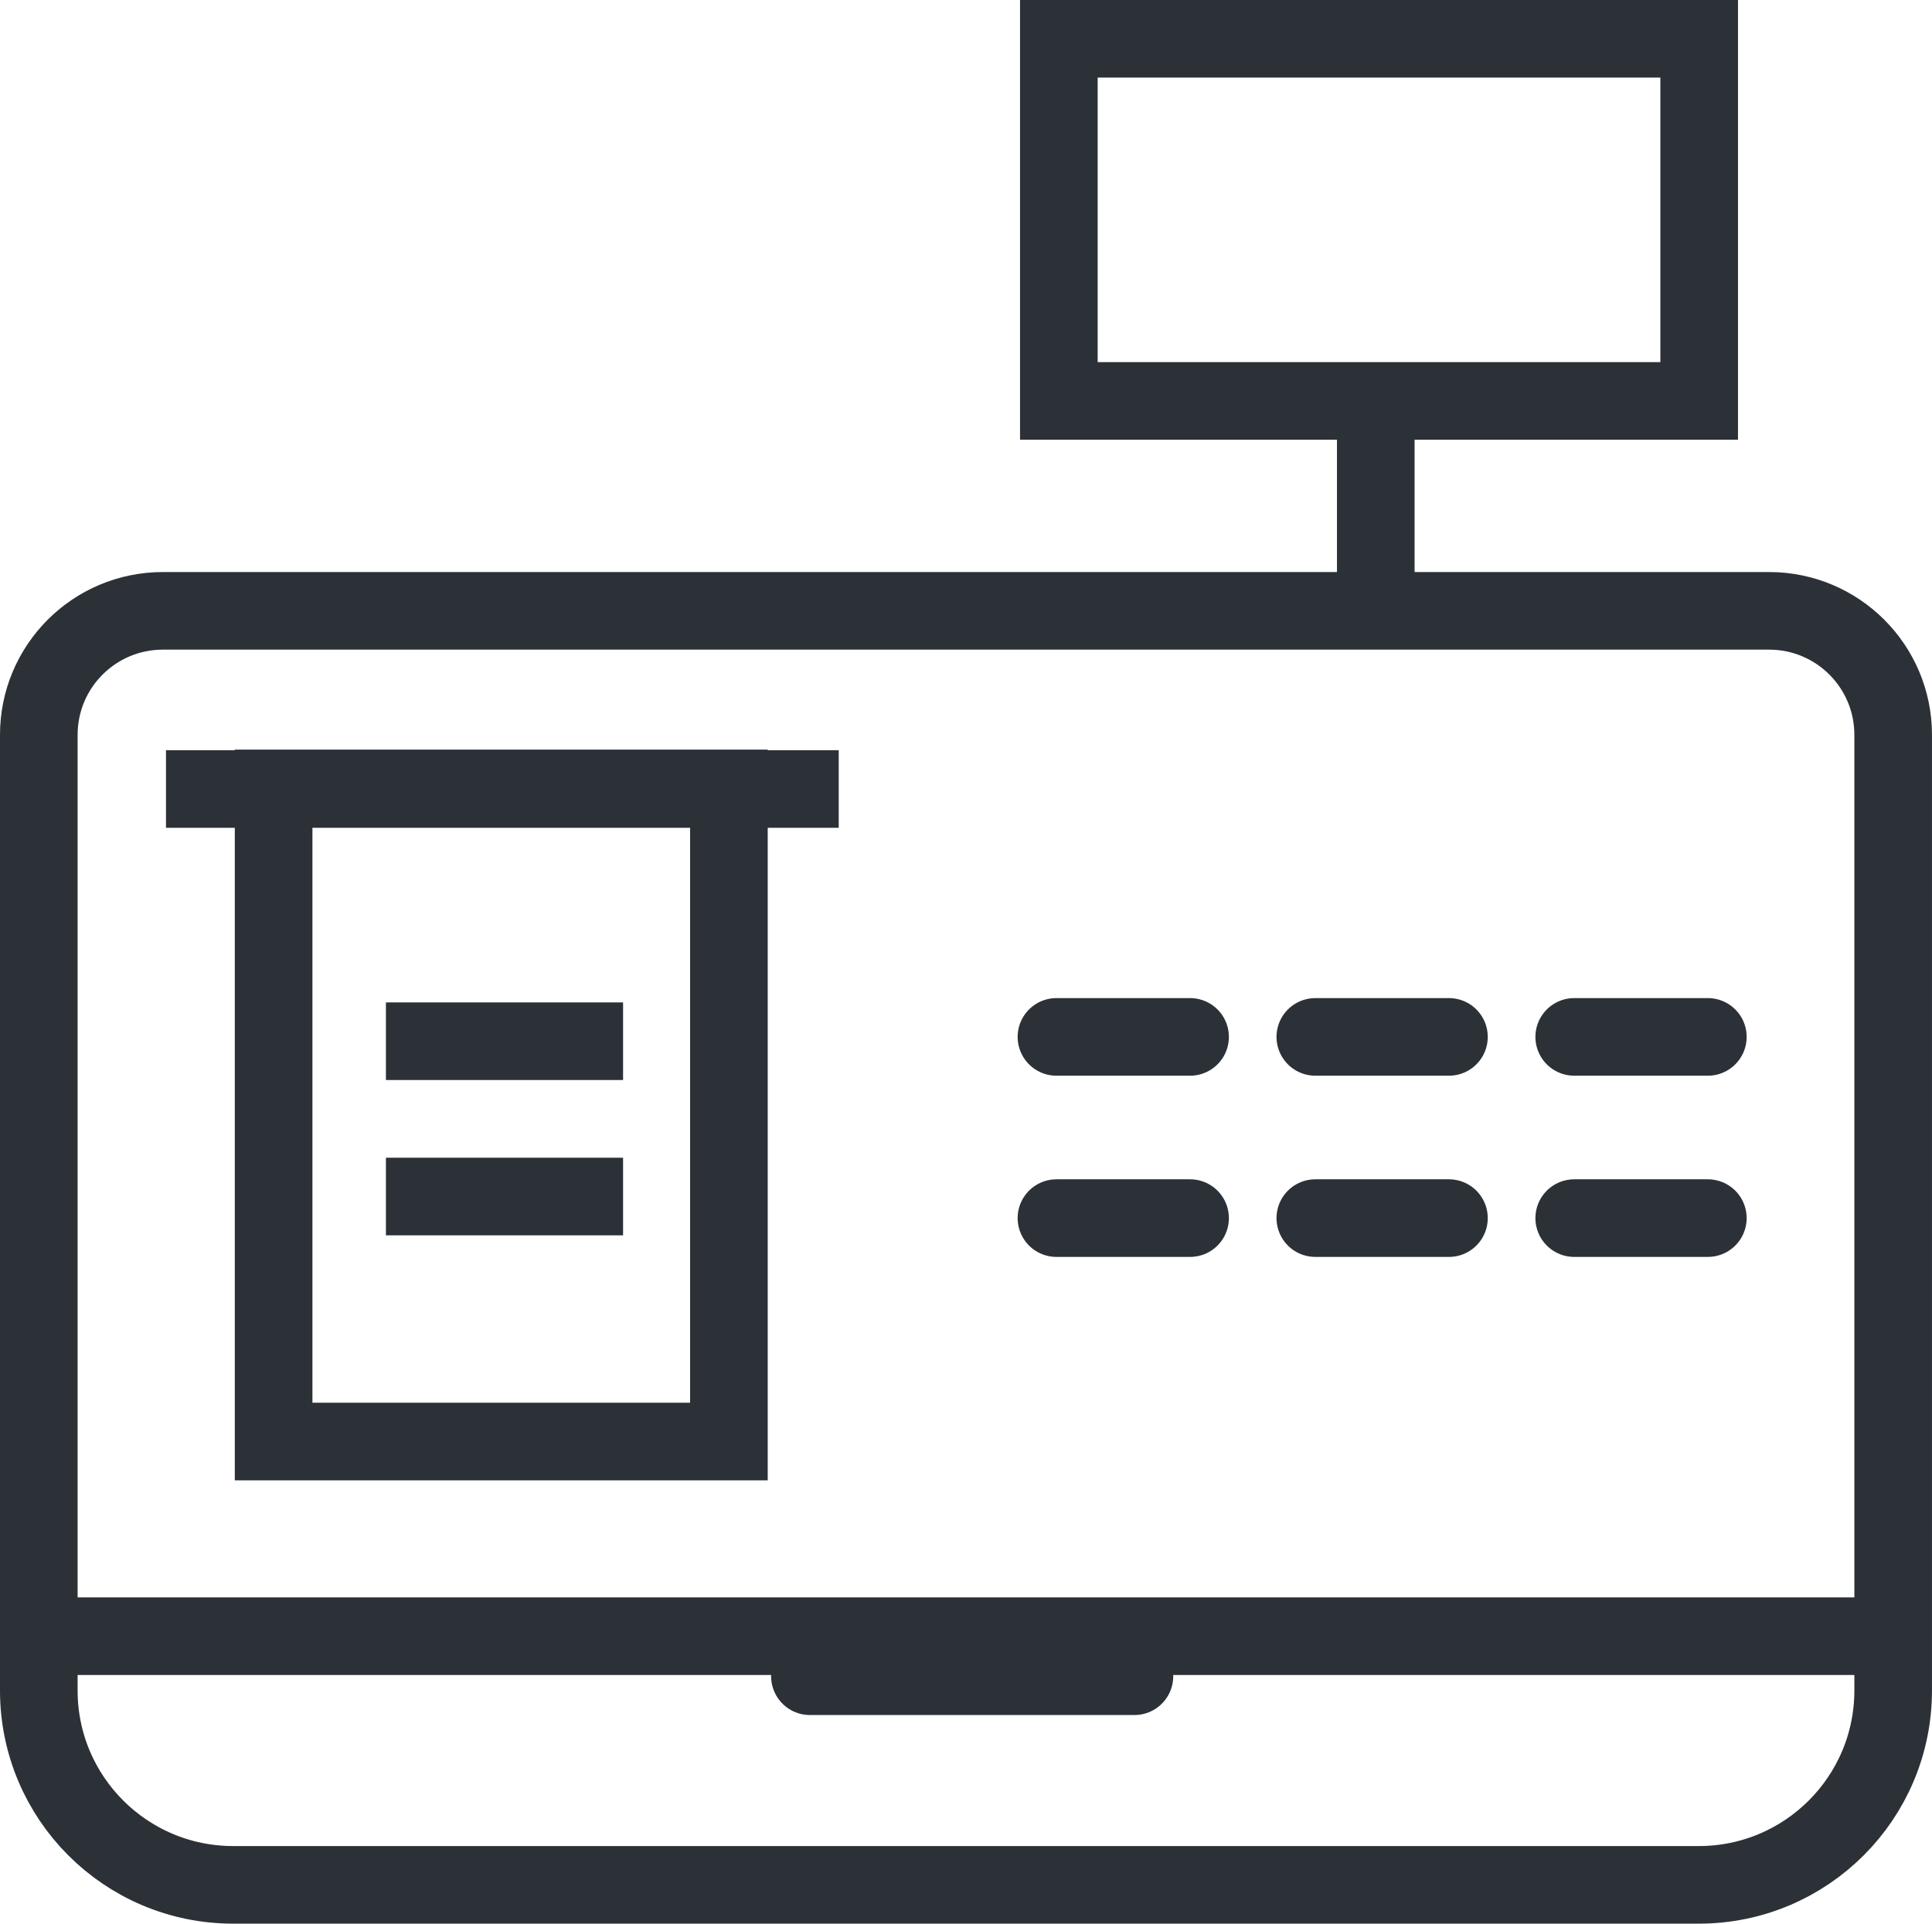<?xml version="1.0" encoding="utf-8"?>
<!-- Generator: Adobe Illustrator 16.0.0, SVG Export Plug-In . SVG Version: 6.00 Build 0)  -->
<!DOCTYPE svg PUBLIC "-//W3C//DTD SVG 1.1//EN" "http://www.w3.org/Graphics/SVG/1.1/DTD/svg11.dtd">
<svg version="1.1" id="Слой_1" xmlns="http://www.w3.org/2000/svg" xmlns:xlink="http://www.w3.org/1999/xlink" x="0px" y="0px"
	 width="74.676px" height="74.364px" viewBox="0 0 74.676 74.364" enable-background="new 0 0 74.676 74.364" xml:space="preserve">
<g>
	<defs>
		<rect id="SVGID_1_" y="-0.001" width="74.675" height="74.365"/>
	</defs>
	<clipPath id="SVGID_2_">
		<use xlink:href="#SVGID_1_"  overflow="visible"/>
	</clipPath>
	<path clip-path="url(#SVGID_2_)" fill="none" stroke="#2B3137" stroke-width="3" stroke-miterlimit="10" d="M65.661,72.864H9.014
		c-4.15,0-7.514-3.364-7.514-7.514V28.407c0-2.647,2.146-4.793,4.793-4.793h62.089c2.646,0,4.793,2.146,4.793,4.793v36.943
		C73.176,69.5,69.812,72.864,65.661,72.864z"/>
	
		<rect x="10.576" y="30.479" clip-path="url(#SVGID_2_)" fill="none" stroke="#2B3137" stroke-width="3" stroke-miterlimit="10" width="17.598" height="25.247"/>
	
		<line clip-path="url(#SVGID_2_)" fill="none" stroke="#2B3137" stroke-width="3" stroke-miterlimit="10" x1="6.416" y1="30.501" x2="32.418" y2="30.501"/>
	
		<rect x="40.927" y="1.499" clip-path="url(#SVGID_2_)" fill="none" stroke="#2B3137" stroke-width="3" stroke-miterlimit="10" width="24.75" height="14"/>
	
		<line clip-path="url(#SVGID_2_)" fill="none" stroke="#2B3137" stroke-width="3" stroke-miterlimit="10" x1="53.177" y1="15.251" x2="53.177" y2="23.584"/>
	
		<line clip-path="url(#SVGID_2_)" fill="none" stroke="#2B3137" stroke-width="3" stroke-miterlimit="10" x1="2" y1="63.251" x2="73.667" y2="63.251"/>
	
		<line clip-path="url(#SVGID_2_)" fill="none" stroke="#2B3137" stroke-width="3" stroke-miterlimit="10" x1="14.917" y1="40.251" x2="24.083" y2="40.251"/>
	
		<line clip-path="url(#SVGID_2_)" fill="none" stroke="#2B3137" stroke-width="3" stroke-miterlimit="10" x1="14.917" y1="46.255" x2="24.083" y2="46.255"/>
	
		<line clip-path="url(#SVGID_2_)" fill="none" stroke="#2B3137" stroke-width="3" stroke-linecap="round" stroke-linejoin="round" stroke-miterlimit="10" x1="40.834" y1="40.084" x2="45.999" y2="40.084"/>
	
		<line clip-path="url(#SVGID_2_)" fill="none" stroke="#2B3137" stroke-width="3" stroke-linecap="round" stroke-linejoin="round" stroke-miterlimit="10" x1="50.84" y1="40.084" x2="56.005" y2="40.084"/>
	
		<line clip-path="url(#SVGID_2_)" fill="none" stroke="#2B3137" stroke-width="3" stroke-linecap="round" stroke-linejoin="round" stroke-miterlimit="10" x1="60.847" y1="40.084" x2="66.012" y2="40.084"/>
	
		<line clip-path="url(#SVGID_2_)" fill="none" stroke="#2B3137" stroke-width="3" stroke-linecap="round" stroke-linejoin="round" stroke-miterlimit="10" x1="60.847" y1="47.089" x2="66.012" y2="47.089"/>
	
		<line clip-path="url(#SVGID_2_)" fill="none" stroke="#2B3137" stroke-width="3" stroke-linecap="round" stroke-linejoin="round" stroke-miterlimit="10" x1="50.84" y1="47.089" x2="56.005" y2="47.089"/>
	
		<line clip-path="url(#SVGID_2_)" fill="none" stroke="#2B3137" stroke-width="3" stroke-linecap="round" stroke-linejoin="round" stroke-miterlimit="10" x1="40.834" y1="47.089" x2="45.999" y2="47.089"/>
	
		<line clip-path="url(#SVGID_2_)" fill="none" stroke="#2B3137" stroke-width="3" stroke-linecap="round" stroke-miterlimit="10" x1="31.305" y1="64.799" x2="43.848" y2="64.799"/>
</g>
</svg>
